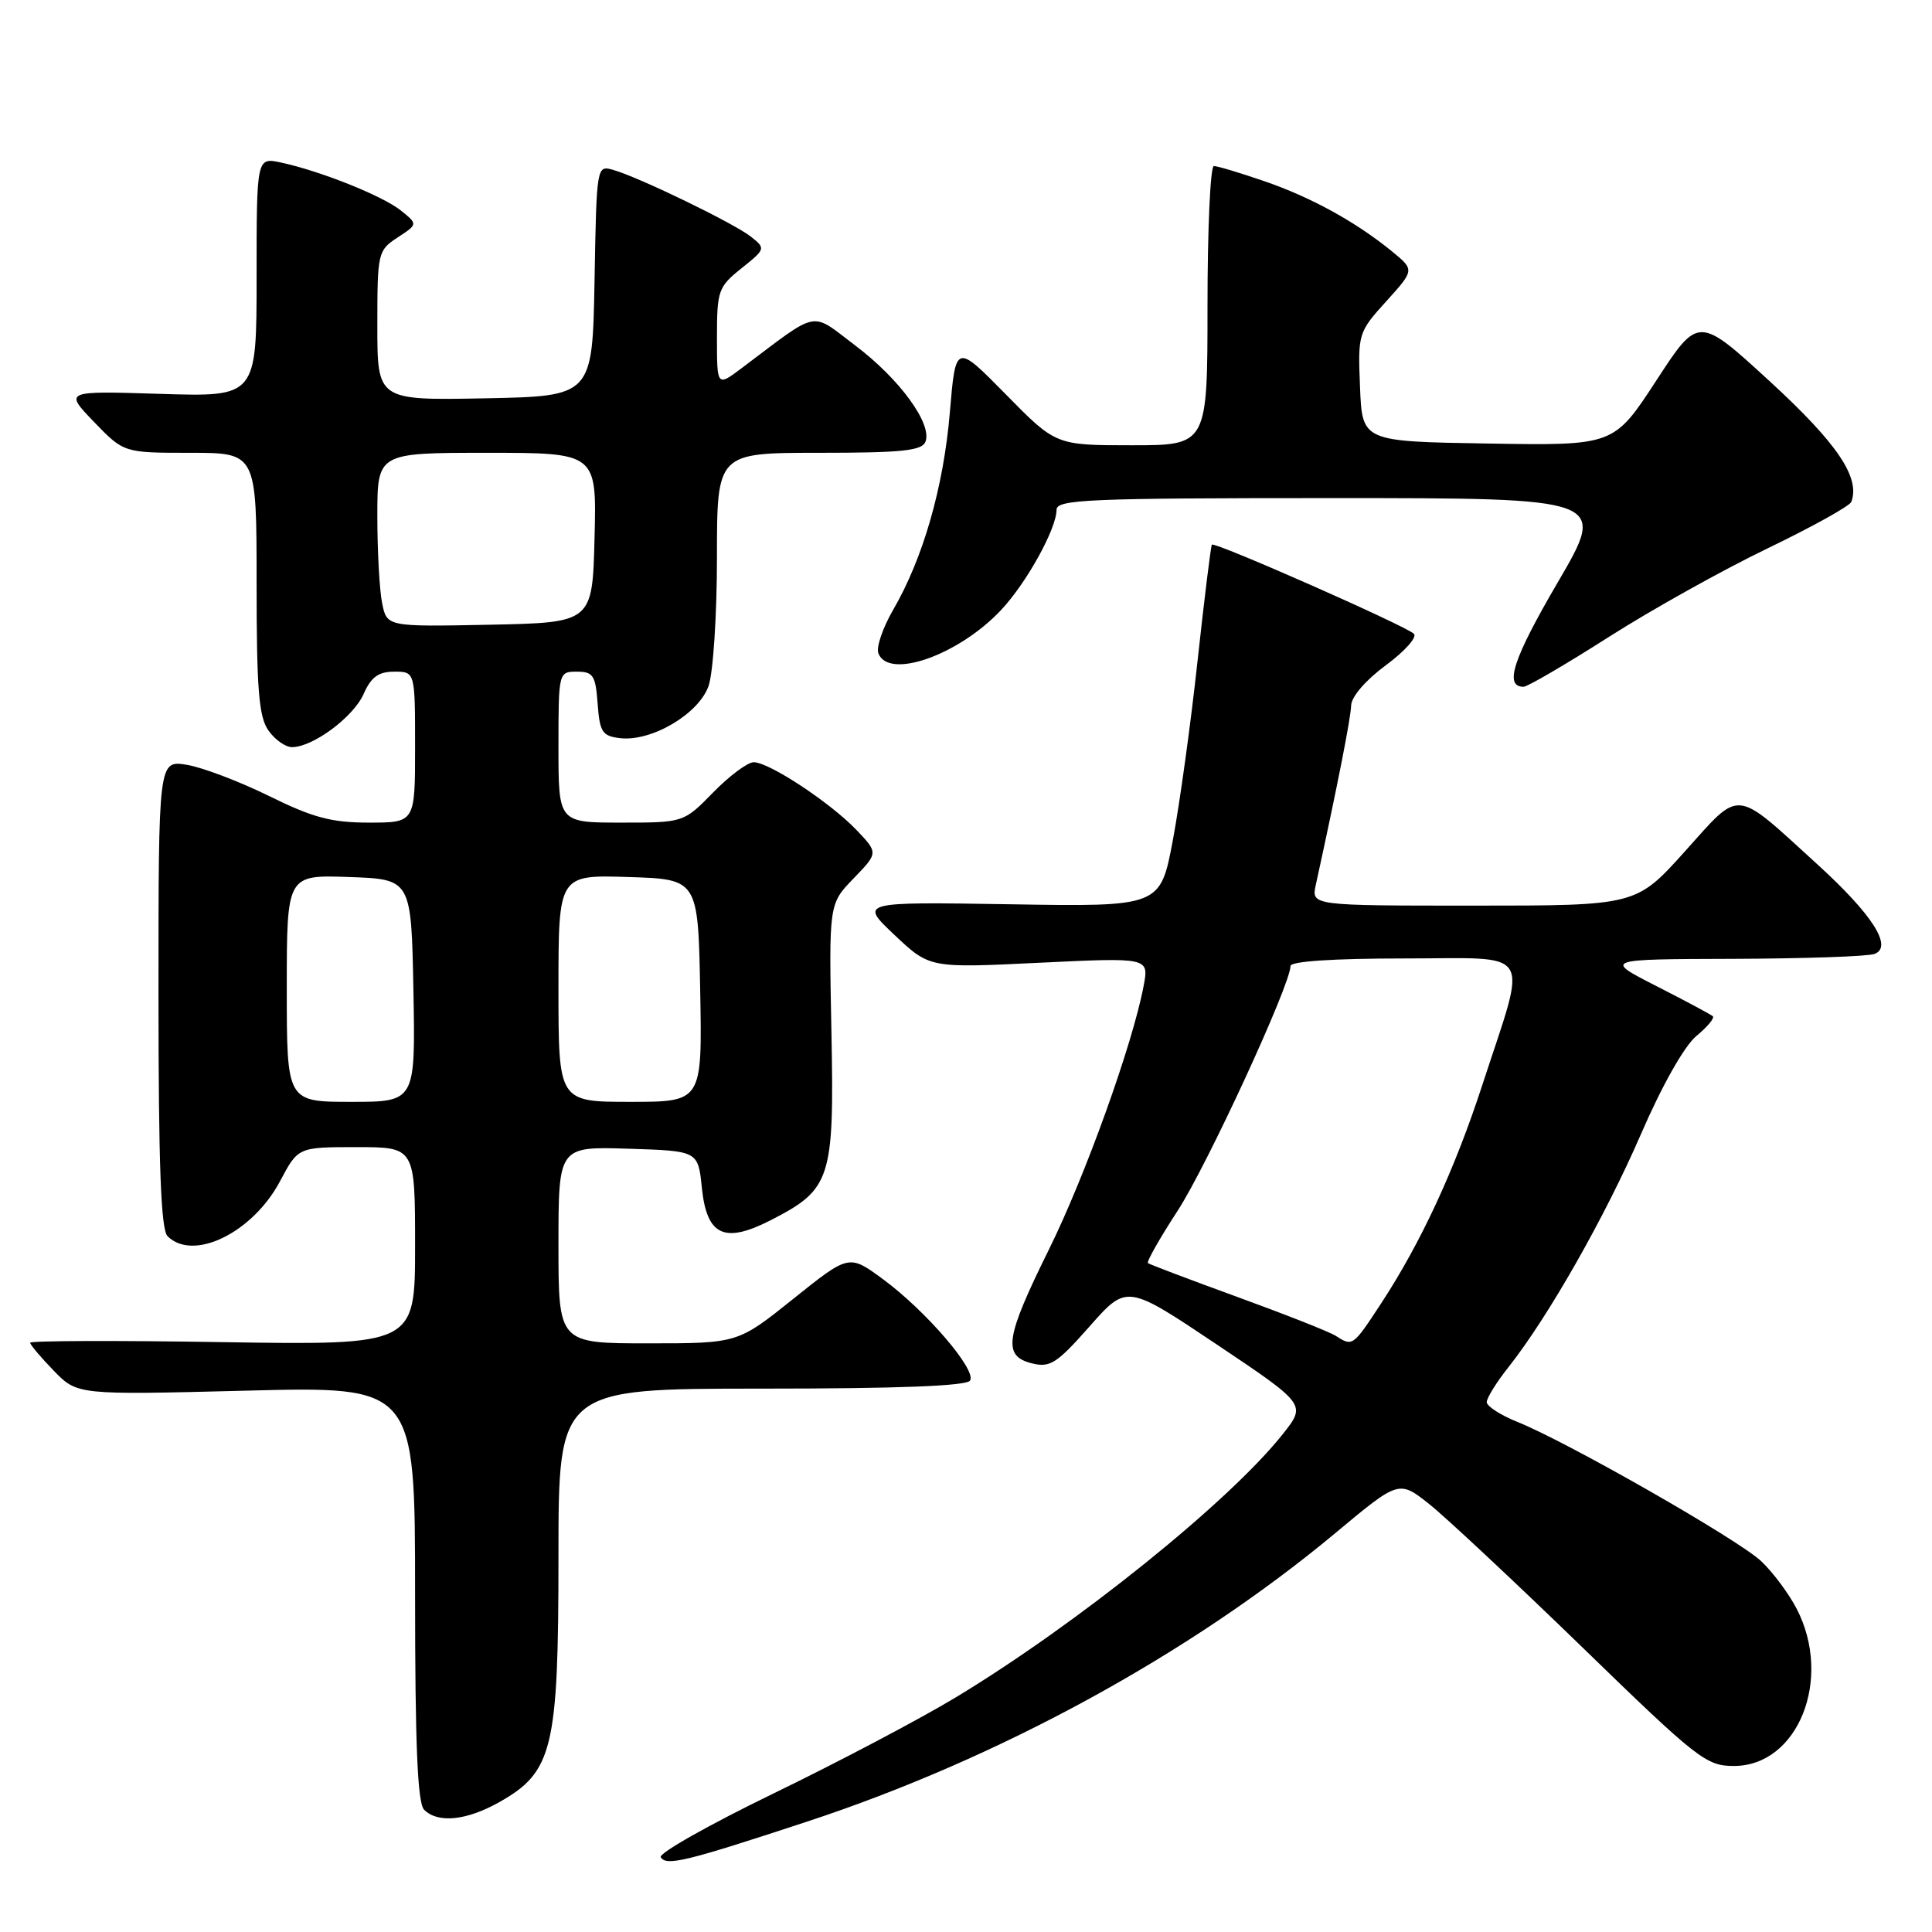 <?xml version="1.0" encoding="UTF-8" standalone="no"?>
<!DOCTYPE svg PUBLIC "-//W3C//DTD SVG 1.1//EN" "http://www.w3.org/Graphics/SVG/1.1/DTD/svg11.dtd" >
<svg xmlns="http://www.w3.org/2000/svg" xmlns:xlink="http://www.w3.org/1999/xlink" version="1.1" viewBox="0 0 256 256">
 <g >
 <path fill="currentColor"
d=" M 106.95 241.37 C 132.36 233.01 157.70 219.17 176.93 203.15 C 185.36 196.12 185.36 196.12 189.37 199.29 C 191.57 201.04 200.68 209.56 209.62 218.23 C 224.94 233.11 226.08 234.00 229.75 234.00 C 238.25 234.00 242.86 222.49 238.09 213.21 C 237.04 211.17 234.90 208.30 233.34 206.84 C 230.26 203.96 207.64 191.04 201.06 188.41 C 198.83 187.51 197.00 186.33 197.00 185.79 C 197.00 185.24 198.30 183.14 199.90 181.13 C 205.14 174.50 212.67 161.26 217.43 150.29 C 220.21 143.86 223.18 138.61 224.76 137.29 C 226.23 136.08 227.21 134.90 226.96 134.66 C 226.71 134.43 223.35 132.63 219.50 130.67 C 212.50 127.10 212.50 127.10 229.67 127.05 C 239.11 127.02 247.54 126.73 248.39 126.40 C 250.85 125.46 248.12 121.19 240.78 114.50 C 229.65 104.36 230.76 104.47 223.27 112.80 C 216.80 120.00 216.80 120.00 195.28 120.00 C 173.75 120.00 173.75 120.00 174.35 117.25 C 177.24 104.05 178.98 95.17 179.03 93.50 C 179.06 92.32 180.95 90.13 183.63 88.15 C 186.14 86.30 187.81 84.42 187.35 83.98 C 186.24 82.91 160.91 71.73 160.58 72.17 C 160.44 72.35 159.59 79.25 158.69 87.50 C 157.80 95.75 156.32 106.47 155.41 111.32 C 153.75 120.15 153.75 120.15 133.82 119.82 C 113.88 119.50 113.88 119.50 118.53 123.89 C 123.18 128.28 123.18 128.28 137.71 127.57 C 152.25 126.87 152.25 126.87 151.54 130.62 C 150.10 138.30 143.81 155.82 138.98 165.58 C 133.19 177.30 132.83 179.67 136.73 180.65 C 139.13 181.25 140.03 180.68 144.38 175.75 C 149.31 170.17 149.31 170.17 161.20 178.13 C 173.09 186.10 173.09 186.10 169.98 190.02 C 162.90 198.96 142.74 215.19 126.63 224.92 C 121.91 227.77 111.06 233.49 102.52 237.63 C 93.97 241.78 87.24 245.58 87.55 246.09 C 88.30 247.29 90.82 246.68 106.95 241.37 Z  M 66.11 238.82 C 73.27 234.80 74.00 231.76 74.00 206.18 C 74.00 184.00 74.00 184.00 100.94 184.00 C 119.02 184.00 128.10 183.65 128.54 182.93 C 129.42 181.52 122.68 173.68 117.00 169.50 C 112.50 166.19 112.50 166.19 105.13 172.09 C 97.76 178.00 97.76 178.00 85.88 178.00 C 74.00 178.00 74.00 178.00 74.00 164.96 C 74.00 151.92 74.00 151.92 83.25 152.21 C 92.50 152.50 92.50 152.50 93.00 157.39 C 93.65 163.73 95.97 164.83 102.11 161.69 C 110.12 157.59 110.55 156.27 110.17 136.80 C 109.83 119.77 109.83 119.77 113.11 116.39 C 116.38 113.01 116.38 113.01 113.47 109.96 C 109.97 106.31 101.91 101.00 99.87 101.00 C 99.06 101.00 96.65 102.80 94.50 105.00 C 90.59 109.00 90.59 109.00 82.30 109.00 C 74.00 109.00 74.00 109.00 74.00 99.00 C 74.00 89.06 74.02 89.00 76.44 89.00 C 78.60 89.00 78.92 89.49 79.19 93.25 C 79.47 97.02 79.80 97.53 82.17 97.81 C 86.35 98.29 92.59 94.60 93.89 90.89 C 94.50 89.13 95.00 81.47 95.00 73.85 C 95.00 60.00 95.00 60.00 108.53 60.00 C 119.53 60.00 122.17 59.72 122.63 58.53 C 123.54 56.16 119.21 50.22 113.34 45.79 C 107.28 41.22 108.72 40.93 98.25 48.80 C 95.00 51.24 95.00 51.24 95.00 44.69 C 95.00 38.51 95.18 38.00 98.25 35.55 C 101.45 32.99 101.47 32.92 99.50 31.36 C 97.28 29.60 84.75 23.52 81.28 22.52 C 79.06 21.88 79.05 21.90 78.78 37.19 C 78.50 52.50 78.50 52.50 64.25 52.78 C 50.00 53.05 50.00 53.05 50.00 43.14 C 50.00 33.49 50.07 33.18 52.68 31.47 C 55.37 29.71 55.37 29.71 53.14 27.91 C 50.75 25.98 42.53 22.68 37.25 21.54 C 34.00 20.84 34.00 20.84 34.00 36.72 C 34.00 52.59 34.00 52.59 21.25 52.19 C 8.50 51.79 8.50 51.79 12.45 55.90 C 16.41 60.00 16.41 60.00 25.20 60.00 C 34.00 60.00 34.00 60.00 34.00 77.28 C 34.00 91.30 34.29 94.97 35.56 96.78 C 36.41 98.00 37.82 99.00 38.69 99.00 C 41.46 99.00 46.82 95.02 48.18 91.96 C 49.17 89.71 50.15 89.00 52.24 89.00 C 55.00 89.00 55.00 89.00 55.00 99.00 C 55.00 109.00 55.00 109.00 48.89 109.00 C 43.91 109.00 41.45 108.34 35.64 105.47 C 31.71 103.54 26.81 101.68 24.75 101.34 C 21.00 100.74 21.00 100.74 21.00 131.67 C 21.00 154.39 21.32 162.92 22.20 163.80 C 25.60 167.20 33.48 163.35 37.11 156.51 C 39.50 152.00 39.50 152.00 47.25 152.00 C 55.00 152.00 55.00 152.00 55.00 165.12 C 55.00 178.24 55.00 178.24 29.50 177.84 C 15.48 177.61 4.00 177.65 4.00 177.92 C 4.00 178.19 5.40 179.85 7.12 181.62 C 10.24 184.84 10.24 184.84 32.62 184.27 C 55.00 183.69 55.00 183.69 55.00 211.15 C 55.00 231.17 55.32 238.92 56.20 239.80 C 58.02 241.62 61.79 241.24 66.11 238.82 Z  M 213.16 84.41 C 218.85 80.78 228.32 75.50 234.22 72.66 C 240.11 69.82 245.10 67.05 245.31 66.50 C 246.52 63.28 243.44 58.74 234.53 50.55 C 225.05 41.85 225.05 41.85 219.45 50.45 C 213.84 59.05 213.84 59.05 197.17 58.77 C 180.50 58.50 180.50 58.50 180.21 51.30 C 179.92 44.22 179.97 44.03 183.68 39.93 C 187.44 35.77 187.44 35.77 184.47 33.33 C 179.69 29.42 173.76 26.15 167.51 24.00 C 164.31 22.90 161.31 22.00 160.84 22.00 C 160.38 22.00 160.00 30.32 160.00 40.50 C 160.00 59.00 160.00 59.00 149.95 59.00 C 139.90 59.00 139.90 59.00 133.27 52.25 C 126.63 45.50 126.63 45.50 125.86 54.64 C 125.03 64.53 122.32 73.97 118.34 80.82 C 116.97 83.19 116.08 85.78 116.39 86.57 C 117.74 90.09 127.01 86.82 132.64 80.84 C 136.02 77.25 140.00 70.05 140.00 67.54 C 140.00 66.18 144.30 66.00 176.47 66.00 C 212.93 66.00 212.93 66.00 206.42 77.15 C 200.49 87.29 199.27 91.00 201.88 91.00 C 202.40 91.00 207.48 88.03 213.16 84.41 Z  M 177.00 177.01 C 176.18 176.48 170.32 174.17 164.00 171.87 C 157.68 169.57 152.33 167.54 152.11 167.37 C 151.90 167.20 153.66 164.09 156.03 160.45 C 159.92 154.49 171.00 130.46 171.00 128.00 C 171.00 127.38 176.68 127.00 186.08 127.00 C 203.48 127.00 202.44 125.30 196.42 143.75 C 192.75 155.01 188.27 164.68 182.98 172.75 C 179.26 178.42 179.23 178.44 177.00 177.01 Z  M 38.00 130.96 C 38.00 115.92 38.00 115.92 46.25 116.21 C 54.50 116.50 54.50 116.50 54.78 131.25 C 55.05 146.00 55.05 146.00 46.53 146.00 C 38.00 146.00 38.00 146.00 38.00 130.96 Z  M 74.00 130.96 C 74.00 115.92 74.00 115.92 83.25 116.21 C 92.50 116.50 92.50 116.50 92.78 131.25 C 93.05 146.00 93.05 146.00 83.53 146.00 C 74.00 146.00 74.00 146.00 74.00 130.96 Z  M 50.63 79.90 C 50.28 78.17 50.00 72.98 50.00 68.38 C 50.00 60.00 50.00 60.00 64.53 60.00 C 79.07 60.00 79.07 60.00 78.78 71.25 C 78.50 82.50 78.50 82.50 64.88 82.78 C 51.26 83.05 51.26 83.05 50.63 79.90 Z "/>
</g>
</svg>